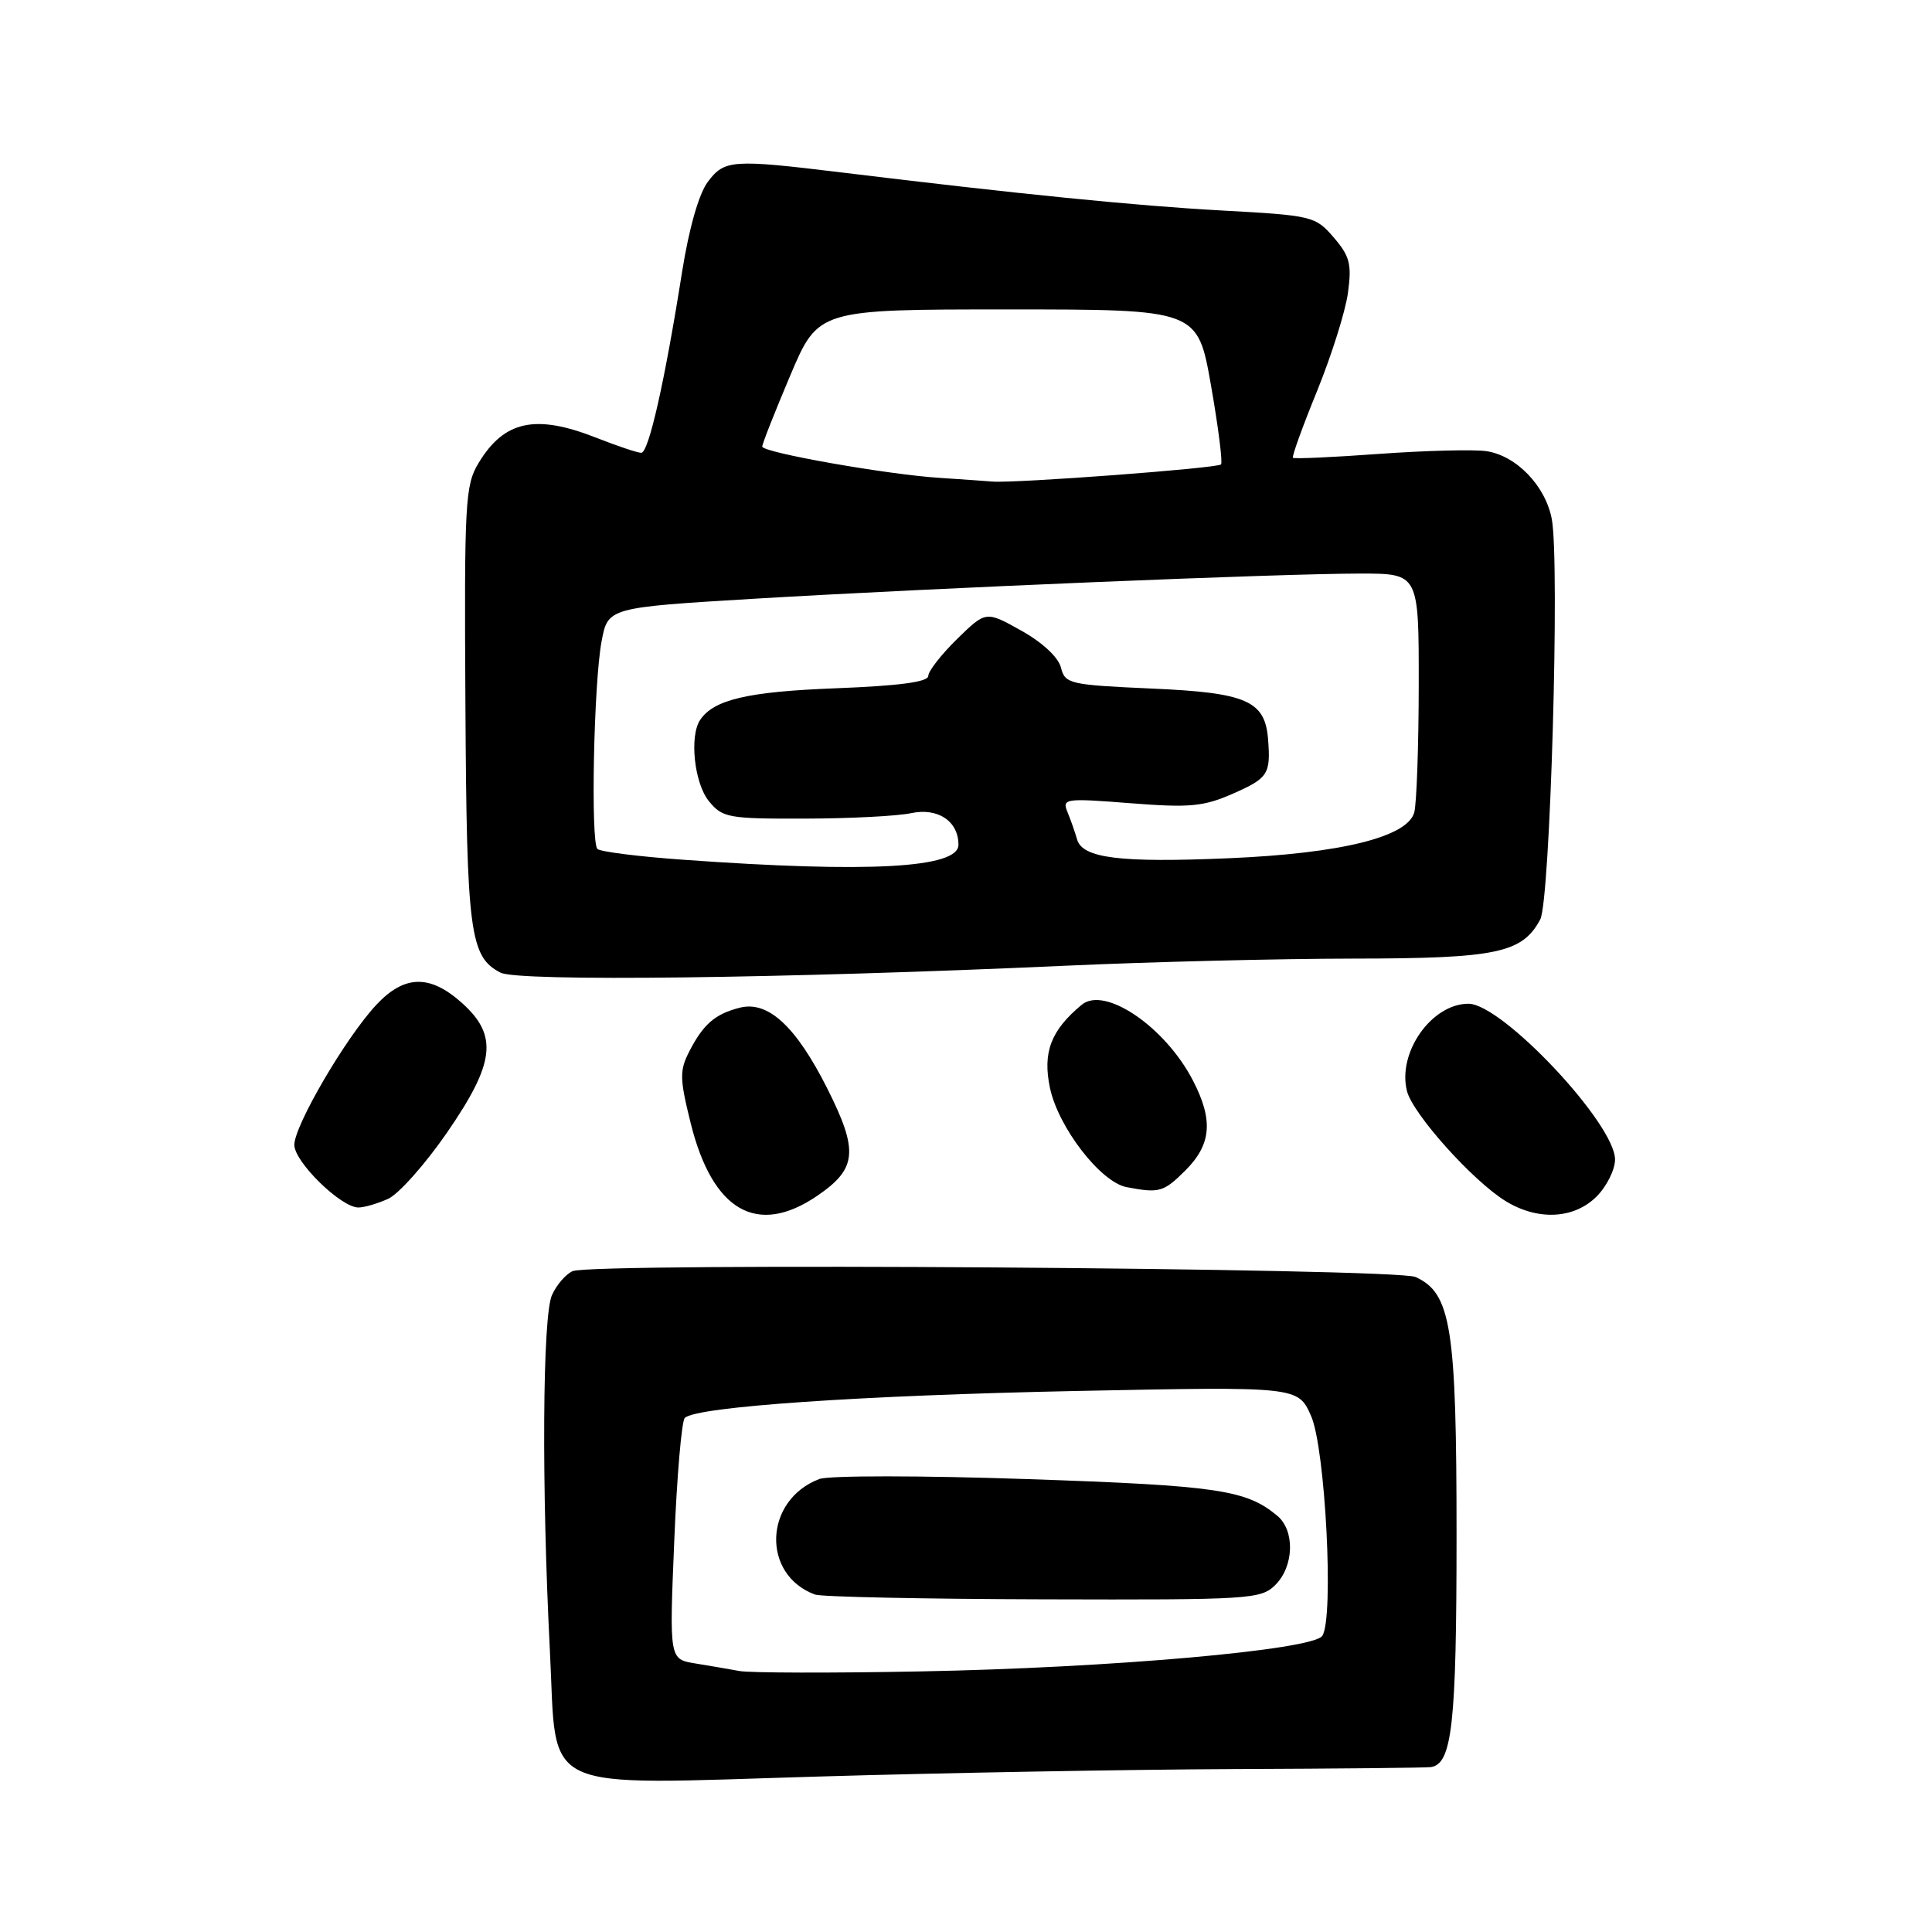 <?xml version="1.0" encoding="UTF-8" standalone="no"?>
<!DOCTYPE svg PUBLIC "-//W3C//DTD SVG 1.1//EN" "http://www.w3.org/Graphics/SVG/1.1/DTD/svg11.dtd" >
<svg xmlns="http://www.w3.org/2000/svg" xmlns:xlink="http://www.w3.org/1999/xlink" version="1.1" viewBox="0 0 256 256">
 <g >
 <path fill="currentColor"
d=" M 163.50 234.41 C 177.25 234.36 188.99 234.24 189.59 234.15 C 192.41 233.75 193.00 228.49 193.00 203.47 C 193.00 175.86 192.29 171.36 187.57 169.21 C 184.96 168.02 78.62 167.28 75.89 168.43 C 75.00 168.80 73.76 170.23 73.14 171.60 C 71.88 174.36 71.75 197.00 72.87 218.86 C 73.84 237.90 70.82 236.50 108.50 235.40 C 125.00 234.91 149.75 234.47 163.50 234.41 Z  M 108.26 158.47 C 113.57 154.86 113.79 152.53 109.62 144.23 C 105.47 136.00 101.79 132.59 98.05 133.52 C 94.77 134.35 93.22 135.68 91.37 139.25 C 90.03 141.85 90.04 142.85 91.52 148.83 C 94.41 160.46 100.31 163.87 108.26 158.47 Z  M 211.55 158.55 C 212.90 157.20 214.00 154.99 214.00 153.64 C 214.00 148.90 199.03 133.00 194.58 133.00 C 189.70 133.00 185.14 139.46 186.43 144.57 C 187.19 147.59 195.13 156.46 199.50 159.15 C 203.77 161.77 208.56 161.53 211.55 158.55 Z  M 51.43 158.85 C 52.82 158.22 56.31 154.30 59.18 150.15 C 65.61 140.84 66.04 137.21 61.18 132.87 C 56.95 129.09 53.57 129.17 49.85 133.16 C 45.83 137.46 39.00 149.14 39.00 151.70 C 39.00 153.96 45.18 160.00 47.49 160.00 C 48.27 160.00 50.04 159.48 51.43 158.85 Z  M 157.08 155.08 C 160.51 151.64 160.79 148.45 158.09 143.21 C 154.42 136.08 146.39 130.60 143.33 133.14 C 139.24 136.53 138.13 139.46 139.13 144.18 C 140.25 149.41 145.83 156.63 149.27 157.30 C 153.61 158.13 154.18 157.97 157.08 155.08 Z  M 141.50 127.95 C 152.50 127.45 169.51 127.03 179.30 127.02 C 198.33 127.00 201.70 126.29 204.09 121.83 C 205.41 119.37 206.70 74.53 205.62 68.78 C 204.79 64.38 200.92 60.36 196.94 59.78 C 195.29 59.54 188.92 59.70 182.78 60.14 C 176.64 60.59 171.49 60.82 171.32 60.66 C 171.16 60.49 172.60 56.51 174.52 51.81 C 176.43 47.10 178.28 41.25 178.61 38.81 C 179.13 35.01 178.86 33.95 176.73 31.47 C 174.29 28.64 173.91 28.55 161.86 27.89 C 150.54 27.27 134.97 25.71 111.50 22.85 C 97.03 21.09 96.00 21.16 93.80 24.08 C 92.60 25.68 91.30 30.23 90.37 36.08 C 88.08 50.59 85.95 60.00 84.97 60.00 C 84.48 60.00 81.79 59.10 79.00 58.00 C 70.97 54.84 66.81 55.73 63.42 61.34 C 61.63 64.28 61.51 66.53 61.67 93.34 C 61.84 123.61 62.25 126.78 66.32 128.88 C 68.66 130.09 103.93 129.66 141.50 127.95 Z  M 98.00 221.42 C 96.62 221.17 93.97 220.71 92.10 220.41 C 88.69 219.85 88.69 219.85 89.34 204.23 C 89.69 195.65 90.32 188.28 90.74 187.88 C 92.26 186.39 114.19 184.89 142.74 184.31 C 171.99 183.72 171.99 183.72 173.72 187.61 C 175.62 191.88 176.78 214.42 175.21 216.76 C 173.96 218.63 147.19 221.00 122.00 221.47 C 110.17 221.70 99.38 221.67 98.00 221.42 Z  M 169.00 210.00 C 171.47 207.53 171.60 202.81 169.25 200.85 C 165.13 197.41 161.36 196.85 136.21 195.99 C 122.10 195.51 109.81 195.50 108.56 195.98 C 101.22 198.77 100.86 208.66 108.00 211.29 C 108.83 211.59 122.44 211.88 138.25 211.92 C 165.72 212.00 167.09 211.91 169.00 210.00 Z  M 90.66 113.93 C 84.70 113.51 79.53 112.86 79.16 112.49 C 78.25 111.58 78.67 90.54 79.71 85.00 C 80.55 80.50 80.55 80.50 100.03 79.33 C 123.85 77.91 169.76 76.00 180.27 76.00 C 188.00 76.00 188.00 76.00 187.99 90.75 C 187.98 98.86 187.71 106.46 187.40 107.64 C 186.52 110.90 177.73 113.08 162.85 113.72 C 148.40 114.34 143.44 113.72 142.72 111.23 C 142.45 110.28 141.88 108.65 141.45 107.61 C 140.71 105.81 141.10 105.75 149.78 106.43 C 157.72 107.05 159.48 106.88 163.45 105.13 C 168.03 103.10 168.38 102.56 168.03 98.00 C 167.64 92.86 165.21 91.79 152.67 91.24 C 141.71 90.75 141.12 90.62 140.58 88.45 C 140.24 87.10 138.11 85.11 135.32 83.56 C 130.64 80.94 130.64 80.94 126.82 84.67 C 124.72 86.73 123.00 88.93 123.00 89.57 C 123.00 90.36 119.11 90.88 110.74 91.20 C 99.06 91.65 94.57 92.70 92.77 95.40 C 91.33 97.55 92.00 103.78 93.92 106.14 C 95.72 108.36 96.47 108.50 106.67 108.47 C 112.62 108.46 118.95 108.13 120.71 107.75 C 124.27 106.99 127.00 108.80 127.00 111.94 C 127.00 115.03 115.09 115.68 90.66 113.93 Z  M 124.50 63.32 C 117.57 62.88 101.00 59.96 101.00 59.17 C 101.00 58.81 102.67 54.58 104.71 49.76 C 108.42 41.00 108.42 41.00 133.56 41.00 C 158.69 41.00 158.69 41.00 160.46 51.05 C 161.43 56.58 162.03 61.30 161.79 61.54 C 161.28 62.05 134.43 64.06 131.50 63.81 C 130.40 63.72 127.25 63.50 124.50 63.32 Z "/>
</g>
</svg>